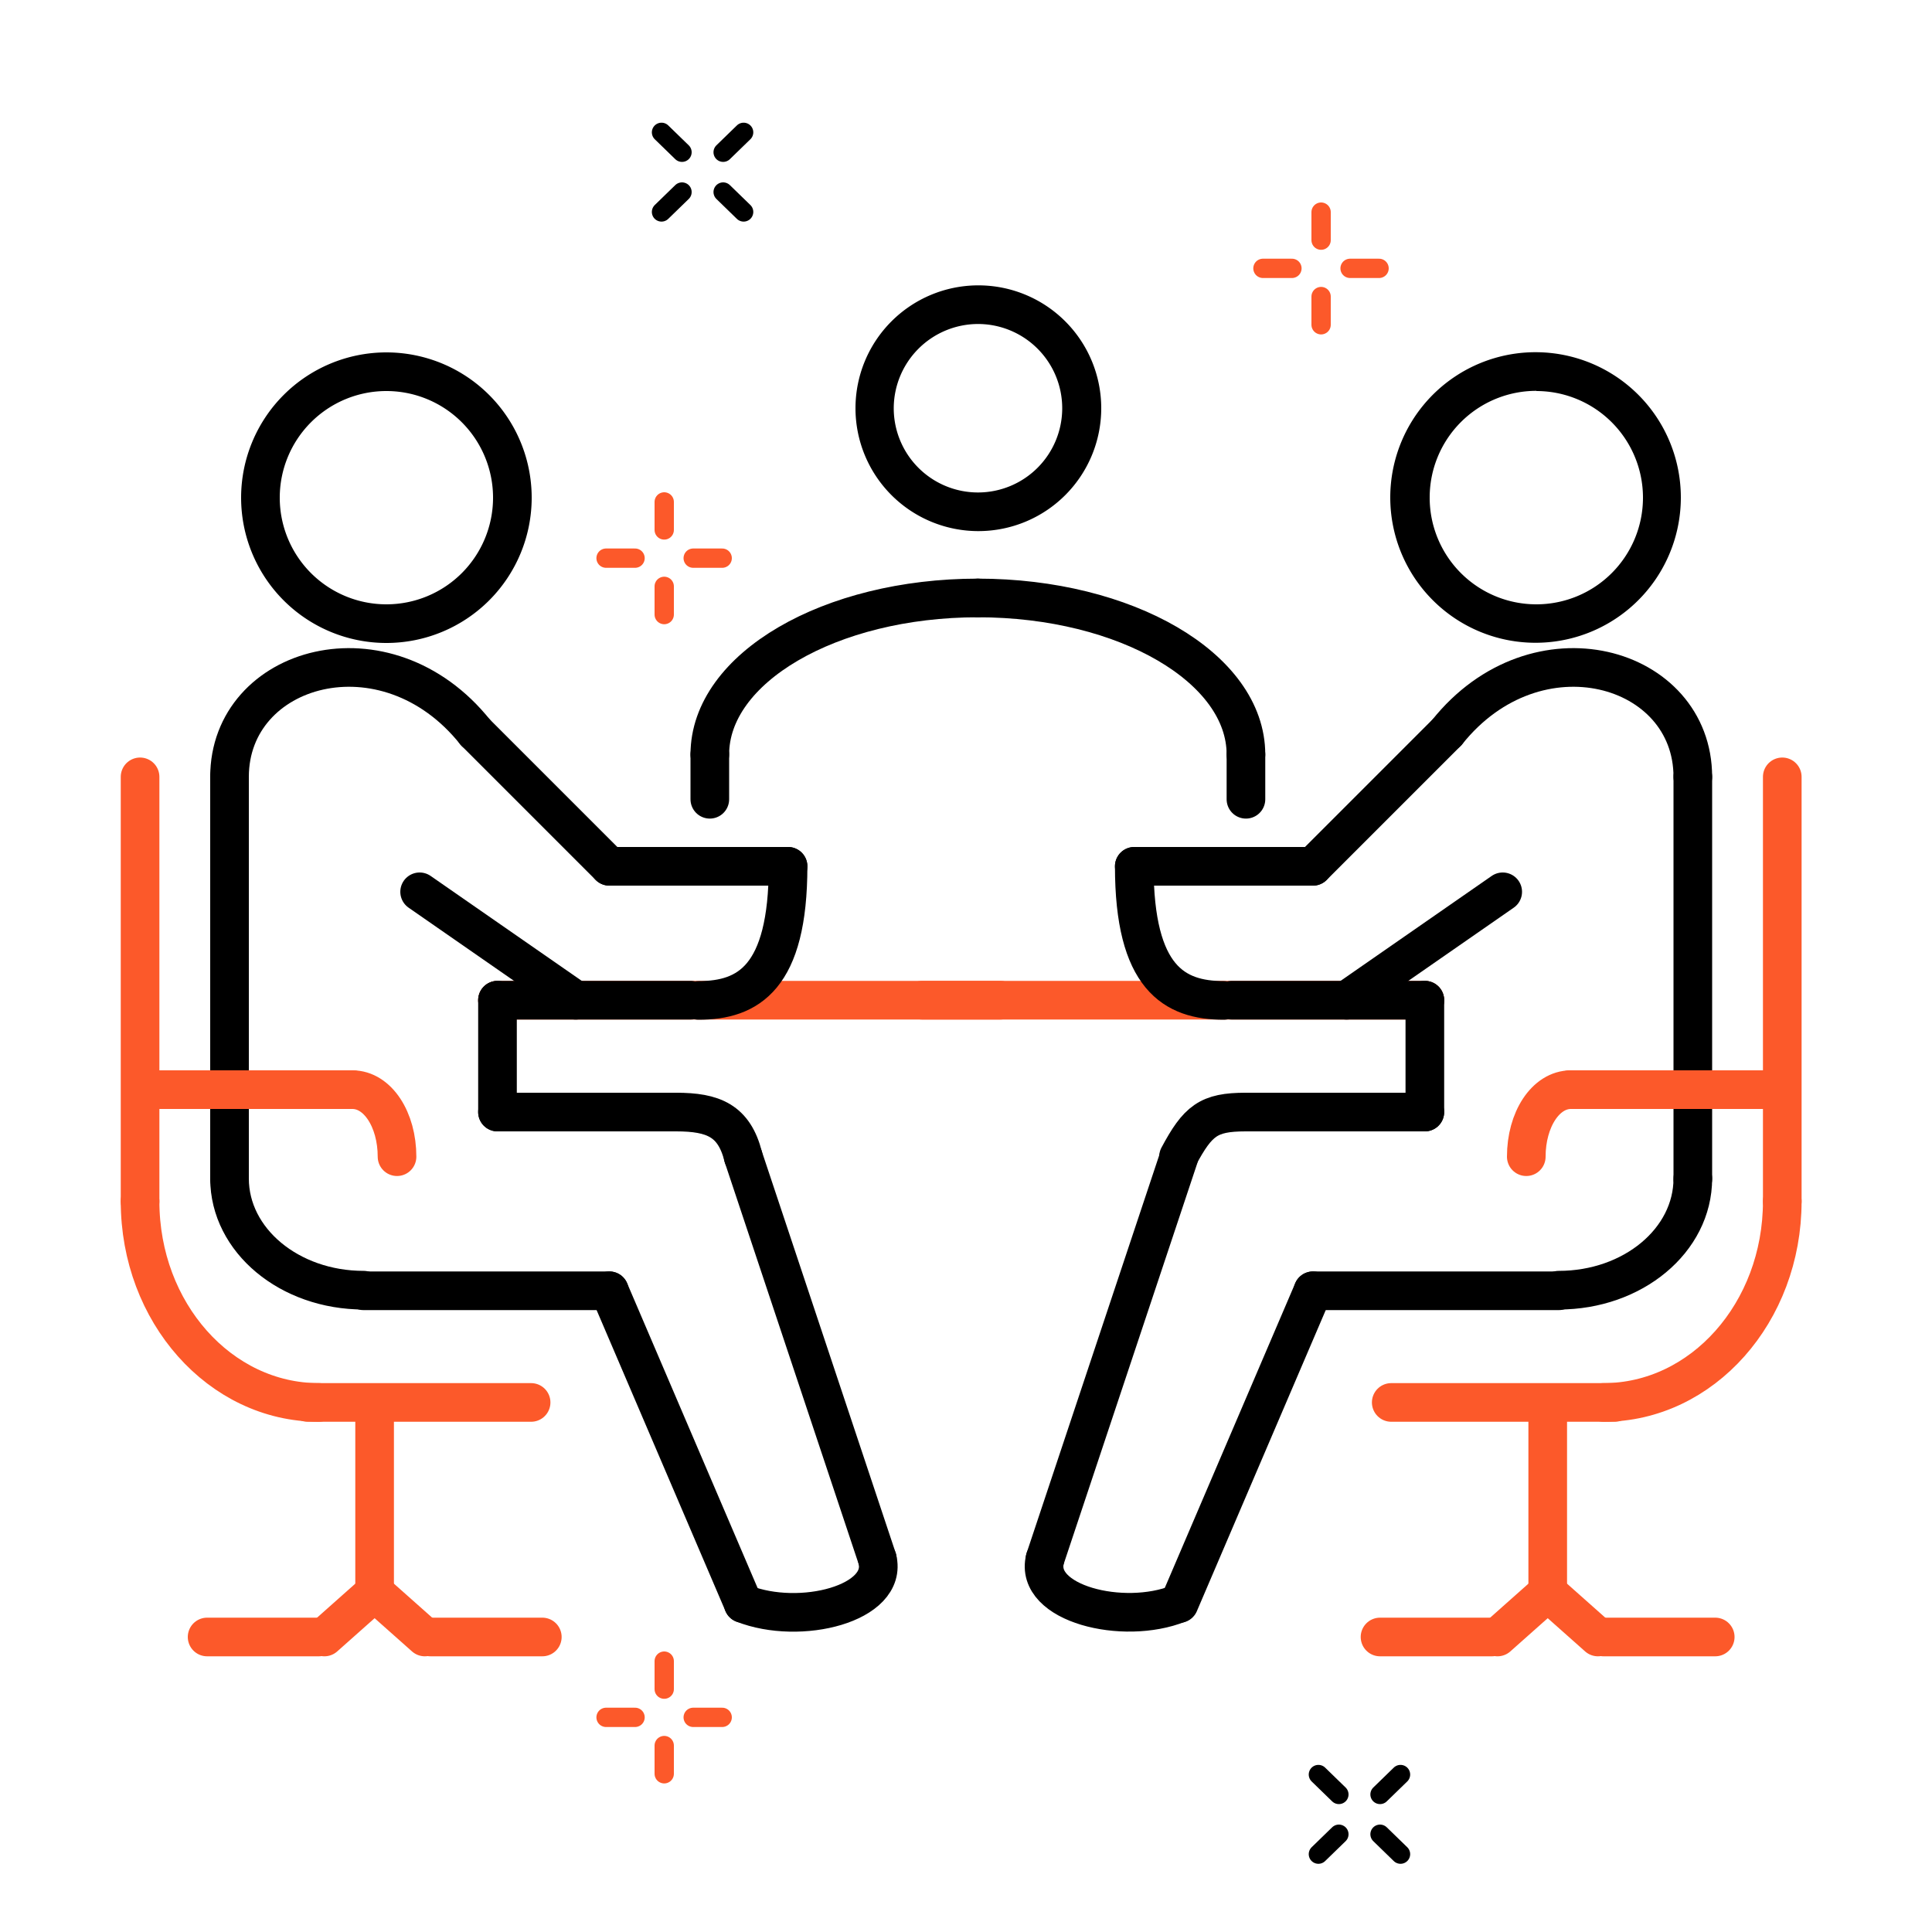 <svg id="Слой_1" data-name="Слой 1" xmlns="http://www.w3.org/2000/svg" viewBox="0 0 100 100">
  <defs>
    <style>
      .cls-1, .cls-2, .cls-3, .cls-4, .cls-5 {
        fill: none;
      }

      .cls-2, .cls-4 {
        stroke: #000;
      }

      .cls-2, .cls-3, .cls-4, .cls-5 {
        stroke-linecap: round;
      }

      .cls-2, .cls-3 {
        stroke-linejoin: bevel;
        stroke-width: 2px;
      }

      .cls-3, .cls-5 {
        stroke: #fc592a;
      }

      .cls-4, .cls-5 {
        stroke-miterlimit: 10;
      }
    </style>
  </defs>
  <title>icon-5</title>
  <g>
    <rect class="cls-1" width="100" height="100"/>
    <path class="cls-2" d="M36.74,39.05c0-4.47,6.21-8.1,13.88-8.1"/>
    <path class="cls-2" d="M64.49,39.05c0-4.47-6.21-8.1-13.88-8.1"/>
    <g>
      <line class="cls-3" x1="7.25" y1="40.21" x2="7.25" y2="62.18"/>
      <line class="cls-3" x1="15.92" y1="72.59" x2="27.49" y2="72.59"/>
      <line class="cls-3" x1="19.39" y1="82.42" x2="19.39" y2="73.17"/>
      <line class="cls-3" x1="25.75" y1="51.77" x2="51.77" y2="51.77"/>
      <line class="cls-2" x1="38.47" y1="83" x2="31.54" y2="66.81"/>
      <line class="cls-2" x1="18.81" y1="66.81" x2="31.54" y2="66.81"/>
      <line class="cls-2" x1="11.88" y1="40.21" x2="11.88" y2="61.03"/>
      <line class="cls-3" x1="18.24" y1="56.4" x2="7.83" y2="56.4"/>
      <line class="cls-2" x1="25.75" y1="57.56" x2="35.01" y2="57.56"/>
      <line class="cls-2" x1="45.41" y1="80.69" x2="38.47" y2="59.87"/>
      <line class="cls-2" x1="25.75" y1="51.77" x2="25.75" y2="57.56"/>
      <line class="cls-2" x1="21.72" y1="46.16" x2="29.8" y2="51.77"/>
      <line class="cls-2" x1="40.79" y1="44.84" x2="31.54" y2="44.84"/>
      <line class="cls-2" x1="24.6" y1="37.9" x2="31.54" y2="44.84"/>
      <line class="cls-3" x1="19.39" y1="82.42" x2="21.99" y2="84.73"/>
      <line class="cls-3" x1="28.07" y1="84.73" x2="22.28" y2="84.73"/>
      <line class="cls-3" x1="19.39" y1="82.42" x2="16.79" y2="84.73"/>
      <line class="cls-3" x1="10.72" y1="84.73" x2="16.5" y2="84.73"/>
      <path class="cls-3" d="M7.25,62.18c0,5.75,4.14,10.41,9.25,10.41"/>
      <path class="cls-2" d="M11.88,61c0,3.2,3.1,5.78,6.94,5.78"/>
      <path class="cls-2" d="M38.47,59.87C38,58,36.92,57.56,35,57.56"/>
      <path class="cls-3" d="M20.55,59.87c0-1.92-1-3.47-2.31-3.47"/>
      <path class="cls-2" d="M11.88,40.21c0-5.78,8.1-8.1,12.72-2.31"/>
      <path class="cls-2" d="M40.79,44.84c0,5.78-2.07,6.94-4.63,6.94"/>
      <path d="M20,20.24a5.52,5.52,0,1,1-5.52,5.52A5.52,5.52,0,0,1,20,20.24m0-2a7.52,7.52,0,1,0,7.52,7.52A7.52,7.52,0,0,0,20,18.24Z"/>
      <path class="cls-2" d="M38.47,83"/>
      <path class="cls-2" d="M39.05,83"/>
      <path class="cls-2" d="M44.84,80.69"/>
      <path class="cls-2" d="M45.41,80.69c.58,2.31-4,3.47-6.94,2.31"/>
    </g>
    <g>
      <line class="cls-3" x1="92.25" y1="40.21" x2="92.25" y2="62.18"/>
      <line class="cls-3" x1="83.58" y1="72.59" x2="72.01" y2="72.59"/>
      <line class="cls-3" x1="80.11" y1="82.42" x2="80.11" y2="73.17"/>
      <line class="cls-3" x1="73.75" y1="51.77" x2="47.73" y2="51.77"/>
      <line class="cls-2" x1="61.03" y1="83" x2="67.96" y2="66.81"/>
      <line class="cls-2" x1="80.69" y1="66.81" x2="67.96" y2="66.81"/>
      <line class="cls-2" x1="87.62" y1="40.21" x2="87.62" y2="61.03"/>
      <line class="cls-3" x1="81.26" y1="56.4" x2="91.67" y2="56.4"/>
      <line class="cls-2" x1="73.75" y1="57.56" x2="64.49" y2="57.56"/>
      <line class="cls-2" x1="54.09" y1="80.69" x2="61.03" y2="59.87"/>
      <line class="cls-2" x1="73.75" y1="51.77" x2="73.75" y2="57.56"/>
      <line class="cls-2" x1="77.78" y1="46.16" x2="69.7" y2="51.77"/>
      <line class="cls-2" x1="58.71" y1="44.84" x2="67.96" y2="44.84"/>
      <line class="cls-2" x1="74.9" y1="37.9" x2="67.96" y2="44.84"/>
      <line class="cls-3" x1="80.11" y1="82.42" x2="77.51" y2="84.73"/>
      <line class="cls-3" x1="71.43" y1="84.73" x2="77.22" y2="84.73"/>
      <line class="cls-3" x1="80.11" y1="82.42" x2="82.71" y2="84.73"/>
      <line class="cls-3" x1="88.78" y1="84.73" x2="83" y2="84.73"/>
      <path class="cls-3" d="M92.25,62.18c0,5.75-4.14,10.41-9.25,10.41"/>
      <path class="cls-2" d="M87.62,61c0,3.2-3.1,5.78-6.94,5.78"/>
      <path class="cls-2" d="M61,59.87c1-1.87,1.55-2.31,3.47-2.31"/>
      <path class="cls-3" d="M79,59.87c0-1.92,1-3.47,2.31-3.47"/>
      <path class="cls-2" d="M87.62,40.21c0-5.78-8.1-8.1-12.72-2.31"/>
      <path class="cls-2" d="M58.71,44.84c0,5.78,2.07,6.94,4.63,6.94"/>
      <path d="M79.53,20.24A5.52,5.52,0,1,1,74,25.75a5.52,5.52,0,0,1,5.52-5.52m0-2A7.52,7.52,0,1,0,87,25.75a7.52,7.52,0,0,0-7.52-7.52Z"/>
      <path class="cls-2" d="M61,83"/>
      <path class="cls-2" d="M60.45,83"/>
      <path class="cls-2" d="M54.66,80.69"/>
      <path class="cls-2" d="M54.09,80.69C53.51,83,58.13,84.15,61,83"/>
    </g>
    <line class="cls-2" x1="36.74" y1="39.05" x2="36.74" y2="41.37"/>
    <line class="cls-2" x1="64.49" y1="39.05" x2="64.49" y2="41.37"/>
    <path d="M50.62,16.77a4.36,4.36,0,1,1-4.36,4.36,4.37,4.37,0,0,1,4.36-4.36m0-2A6.36,6.36,0,1,0,57,21.13a6.36,6.36,0,0,0-6.36-6.36Z"/>
    <path class="cls-3" d="M26,52"/>
    <line class="cls-2" x1="25.75" y1="51.77" x2="35.75" y2="51.77"/>
    <line class="cls-2" x1="63.75" y1="51.77" x2="73.75" y2="51.77"/>
    <g>
      <line class="cls-4" x1="37.43" y1="7.88" x2="38.49" y2="6.85"/>
      <line class="cls-4" x1="34.24" y1="10.97" x2="35.3" y2="9.94"/>
      <line class="cls-4" x1="38.49" y1="10.97" x2="37.43" y2="9.94"/>
      <line class="cls-4" x1="35.3" y1="7.88" x2="34.24" y2="6.85"/>
    </g>
    <g>
      <line class="cls-5" x1="68.38" y1="12.43" x2="68.38" y2="10.98"/>
      <line class="cls-5" x1="68.38" y1="16.81" x2="68.38" y2="15.35"/>
      <line class="cls-5" x1="71.38" y1="13.89" x2="69.88" y2="13.89"/>
      <line class="cls-5" x1="66.87" y1="13.89" x2="65.37" y2="13.89"/>
    </g>
    <g>
      <line class="cls-4" x1="71.43" y1="92.88" x2="72.49" y2="91.85"/>
      <line class="cls-4" x1="68.24" y1="95.97" x2="69.3" y2="94.94"/>
      <line class="cls-4" x1="72.49" y1="95.97" x2="71.43" y2="94.94"/>
      <line class="cls-4" x1="69.3" y1="92.88" x2="68.24" y2="91.85"/>
    </g>
    <g>
      <line class="cls-5" x1="34.38" y1="27.43" x2="34.38" y2="25.98"/>
      <line class="cls-5" x1="34.38" y1="31.81" x2="34.38" y2="30.35"/>
      <line class="cls-5" x1="37.38" y1="28.89" x2="35.88" y2="28.89"/>
      <line class="cls-5" x1="32.87" y1="28.89" x2="31.37" y2="28.89"/>
    </g>
    <g>
      <line class="cls-5" x1="34.38" y1="87.43" x2="34.38" y2="85.98"/>
      <line class="cls-5" x1="34.38" y1="91.81" x2="34.38" y2="90.35"/>
      <line class="cls-5" x1="37.38" y1="88.89" x2="35.88" y2="88.89"/>
      <line class="cls-5" x1="32.87" y1="88.89" x2="31.37" y2="88.89"/>
    </g>
  </g>
</svg>

